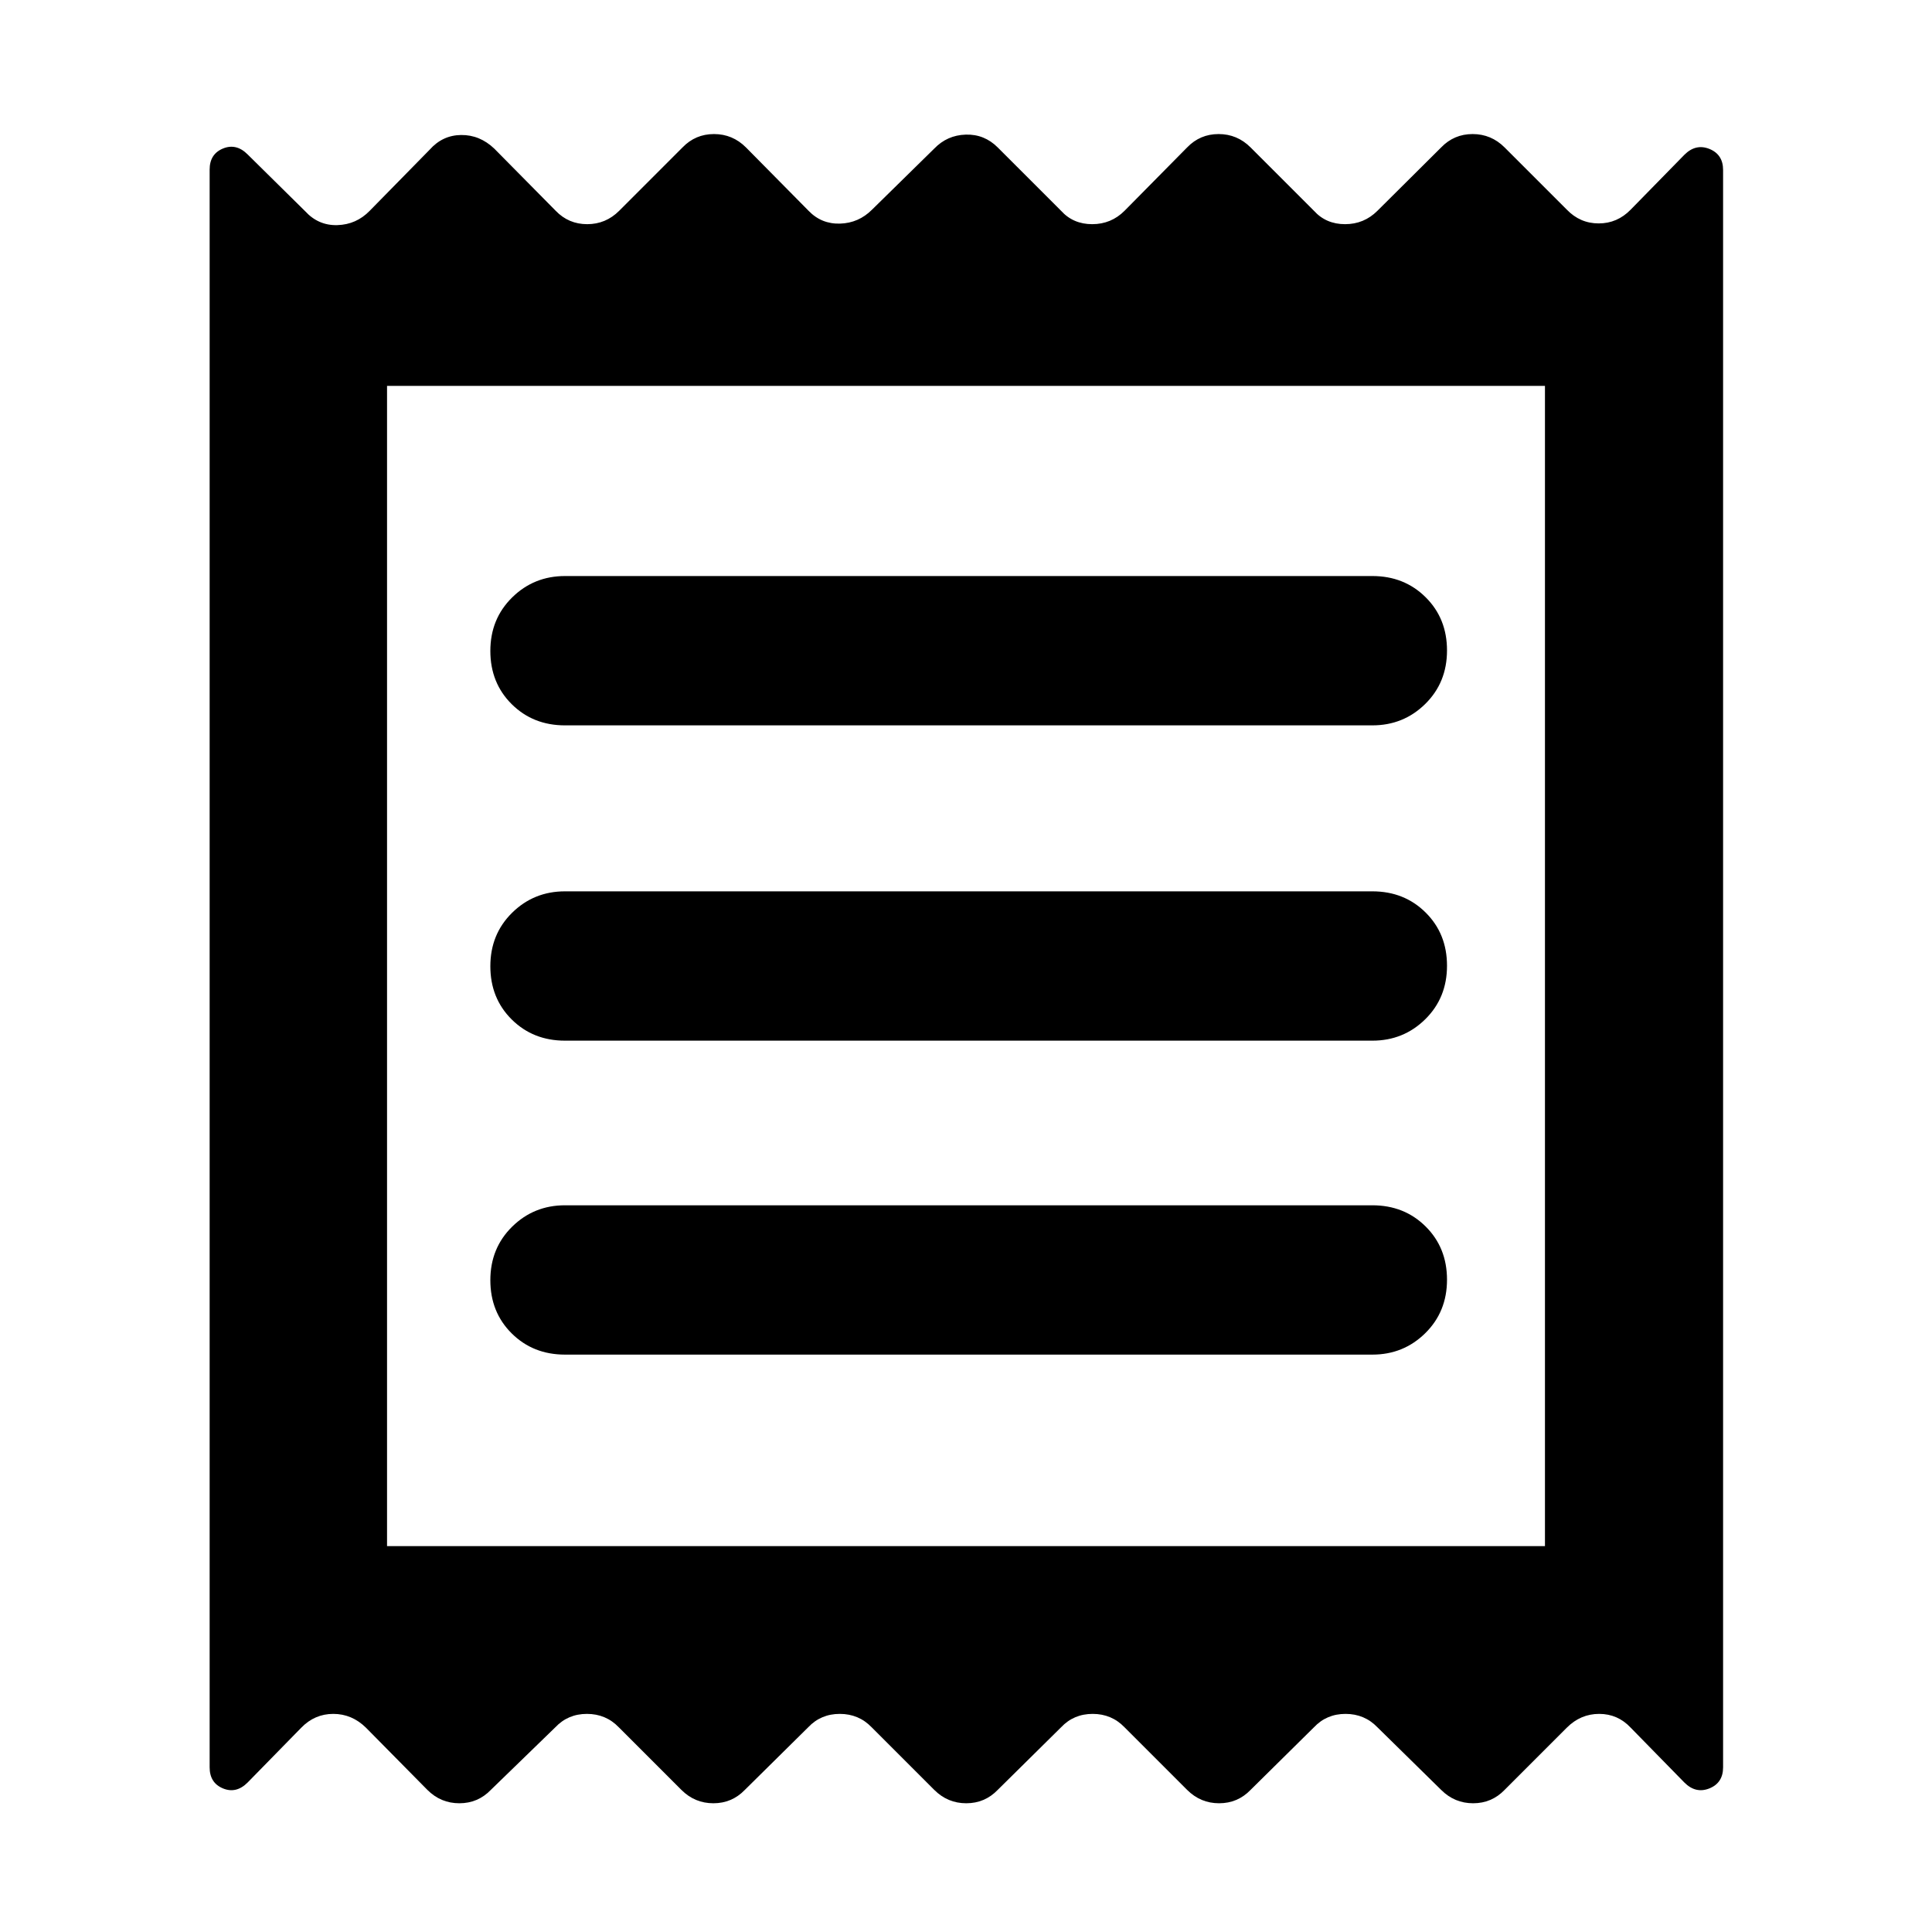 <svg xmlns="http://www.w3.org/2000/svg" height="40" viewBox="0 -960 960 960" width="40"><path d="M104.17-81.83v-793.9q0-7.71 6.6-10.46 6.61-2.74 12.26 2.91l28.58 28.21q6.6 7.21 16.02 6.93 9.43-.28 16.08-7.12l29.78-30.35q6.41-7.22 15.65-7.31 9.24-.1 16.45 6.75l30.54 30.91q6.41 6.65 15.65 6.65 9.23 0 15.89-6.65l31.47-31.48q6.41-6.65 15.65-6.65t15.89 6.65l31.1 31.48q6.41 6.65 15.65 6.37 9.24-.28 15.89-6.94l30.91-30.34q6.41-6.66 15.65-6.94 9.24-.28 15.89 6.37l31.48 31.48q6.03 6.65 15.46 6.65 9.42 0 16.07-6.65l31.1-31.48q6.41-6.65 15.65-6.65t15.89 6.65l31.48 31.48q6.03 6.65 15.46 6.65 9.42 0 16.08-6.65l31.66-31.48q6.41-6.65 15.65-6.65t15.89 6.65l30.91 30.91q6.6 6.84 15.84 6.84 9.23 0 15.89-6.84l26.69-27.26q5.65-5.65 12.44-2.91 6.79 2.75 6.79 10.46v793.71q0 7.72-6.79 10.47-6.79 2.74-12.44-2.91l-26.69-27.27q-6.41-6.84-15.65-6.84t-16.08 6.84l-30.91 30.92q-6.41 6.65-15.65 6.65t-15.89-6.65l-31.66-31.1q-6.41-6.66-15.84-6.66t-15.7 6.66l-31.48 31.1q-6.41 6.65-15.65 6.65-9.23 0-15.89-6.65l-31.1-31.1q-6.41-6.66-15.83-6.66-9.43 0-15.7 6.66l-31.48 31.1q-6.41 6.65-15.65 6.65t-15.89-6.65l-31.1-31.1q-6.41-6.66-15.84-6.66-9.42 0-15.7 6.66l-31.47 31.1q-6.41 6.65-15.65 6.65t-15.89-6.65l-31.1-31.1q-6.41-6.66-15.84-6.66-9.42 0-15.7 6.66l-32.04 31.1q-6.41 6.65-15.65 6.65t-15.89-6.65l-30.53-30.92q-6.98-6.84-16.22-6.84-9.23 0-15.89 6.84l-26.69 27.27q-5.65 5.65-12.26 2.91-6.6-2.75-6.6-10.47ZM280.75-286.9h401.16q15.49 0 26.3-10.65 10.8-10.66 10.8-26.57t-10.62-26.45q-10.61-10.53-26.48-10.53H280.75q-15.48 0-26.29 10.65-10.81 10.65-10.81 26.57 0 15.91 10.62 26.45 10.62 10.53 26.48 10.53Zm0-156h401.16q15.49 0 26.3-10.65 10.8-10.65 10.8-26.57 0-15.91-10.62-26.45-10.61-10.53-26.48-10.53H280.75q-15.48 0-26.29 10.65-10.81 10.65-10.81 26.57 0 15.91 10.62 26.45 10.62 10.53 26.48 10.53Zm0-156.67h401.16q15.49 0 26.3-10.65 10.8-10.65 10.8-26.56 0-15.92-10.62-26.45-10.61-10.54-26.48-10.54H280.75q-15.48 0-26.29 10.66-10.81 10.65-10.81 26.56 0 15.91 10.62 26.45 10.62 10.53 26.48 10.53Zm-88.43 407.82h575.36v-576.5H192.32v576.5Zm0-576.5v576.5-576.5Z"/></svg>